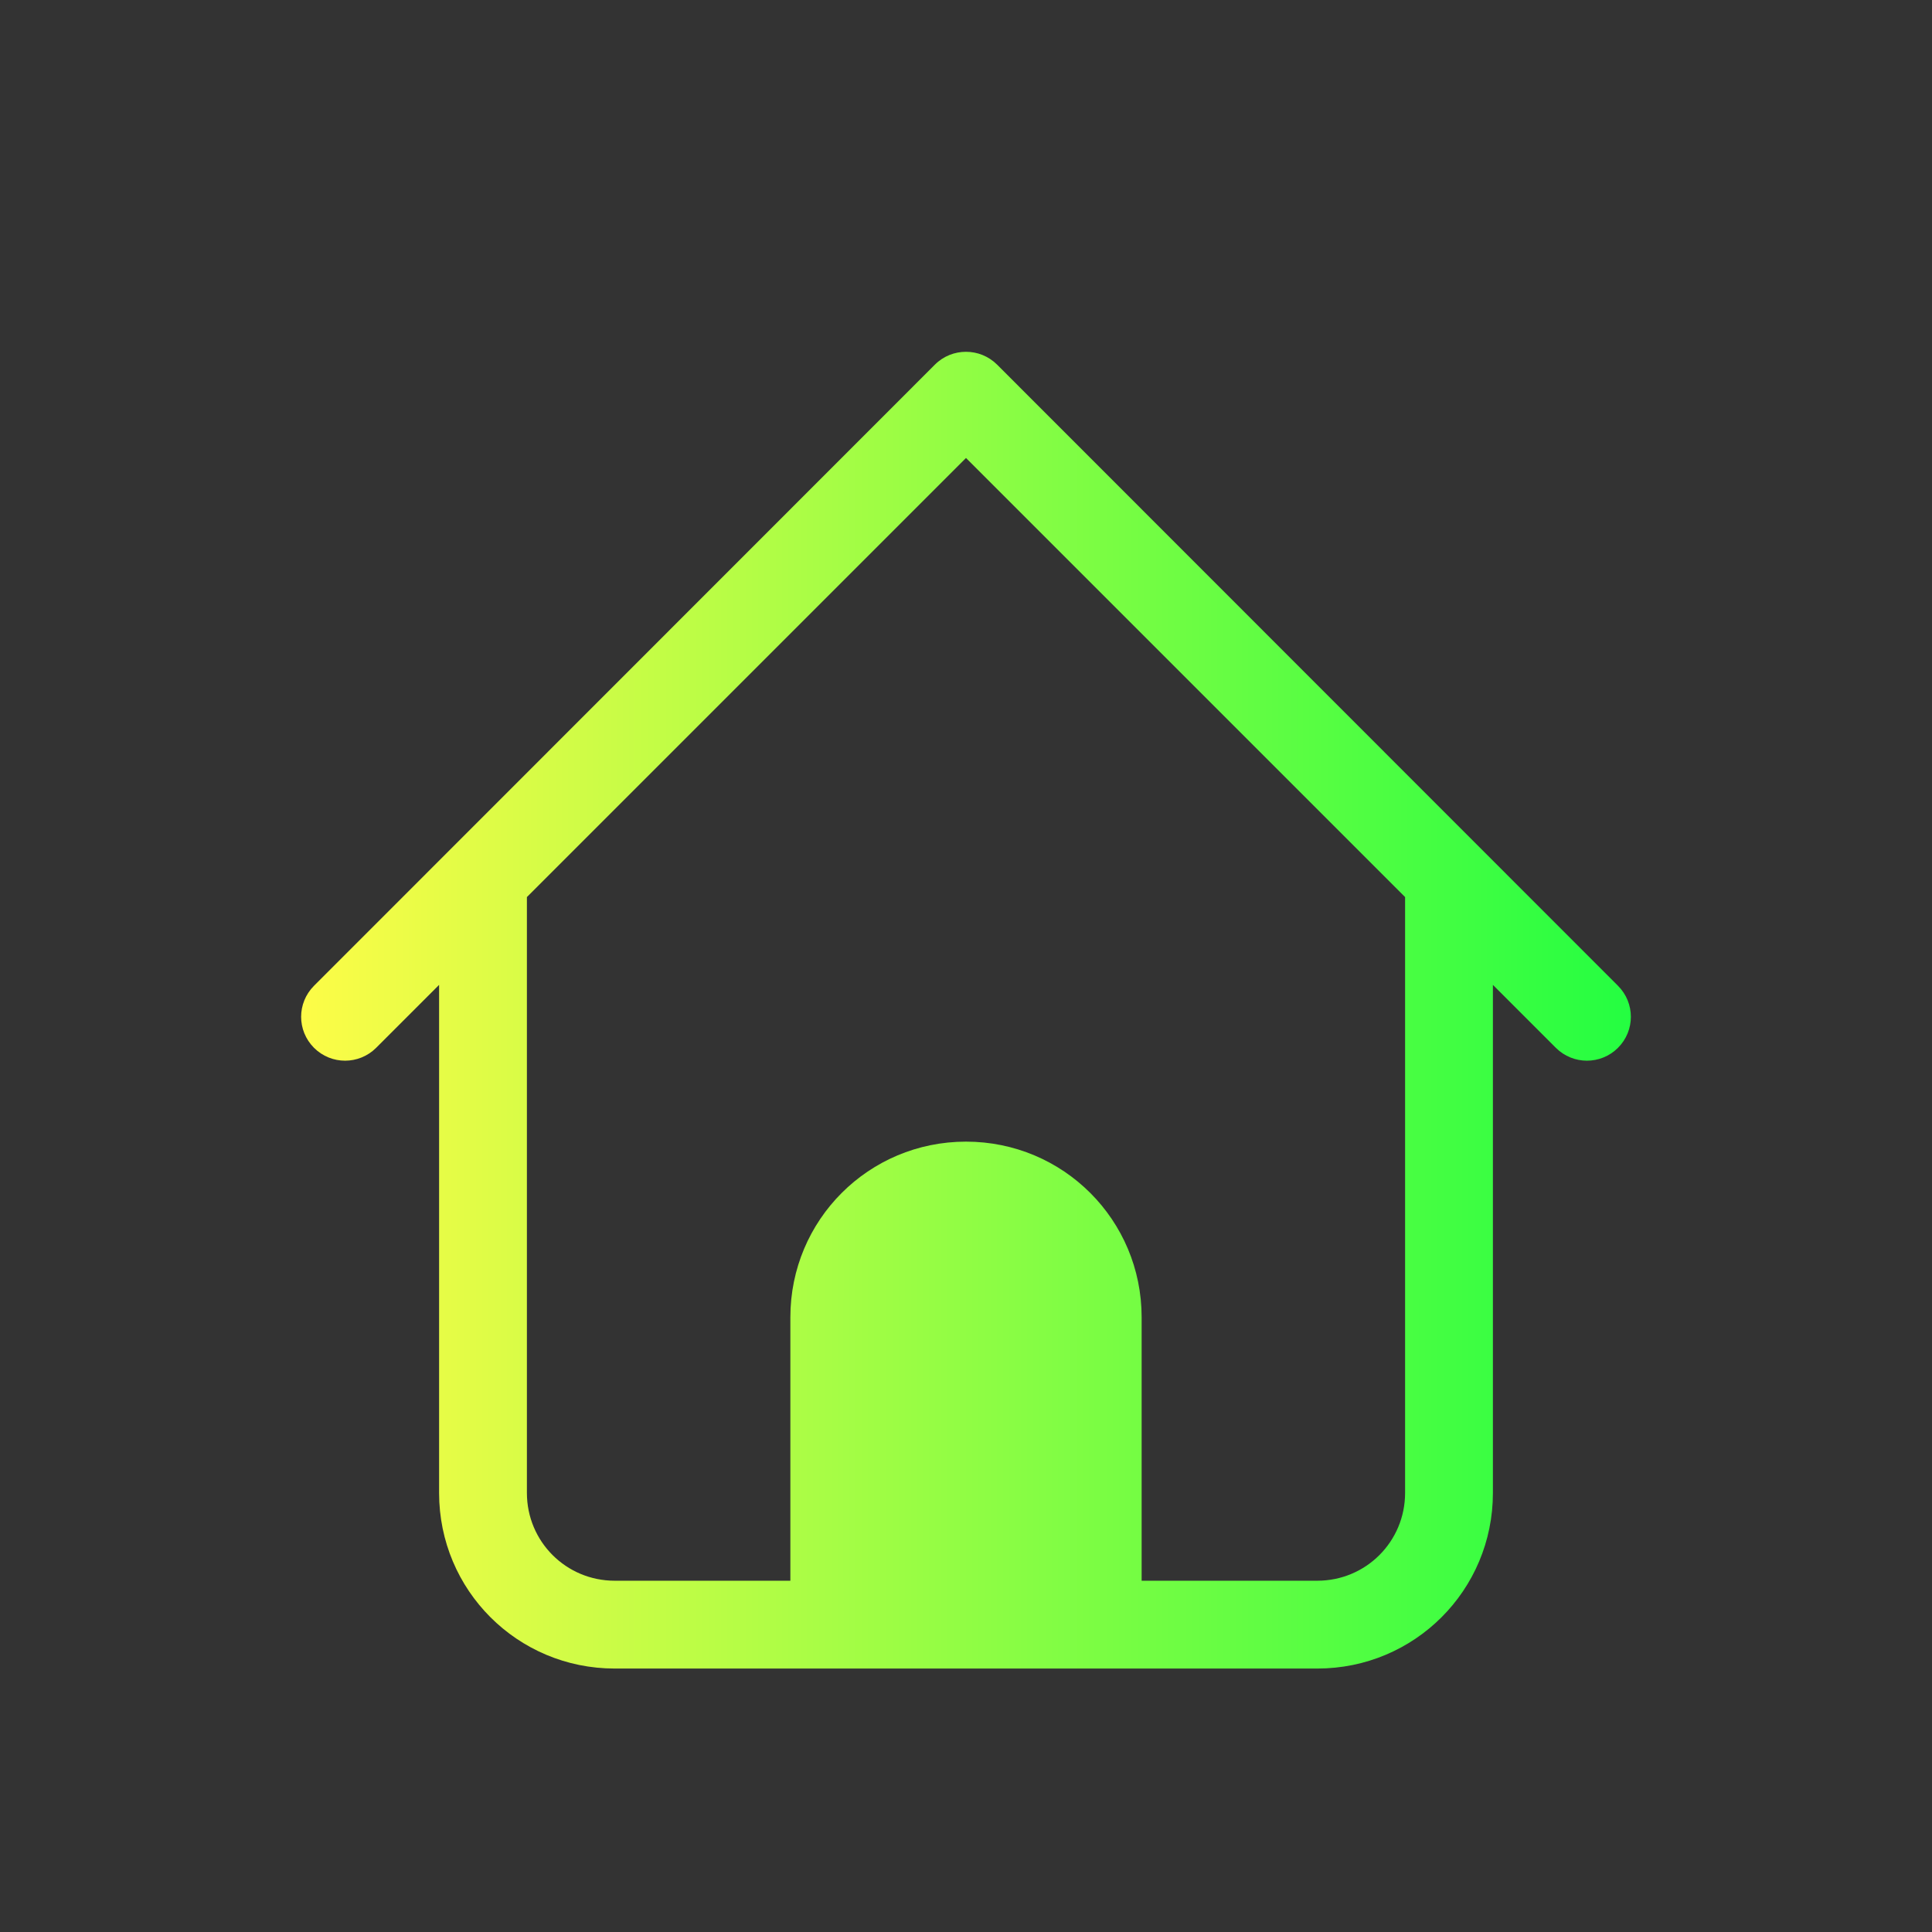 <svg width="22" height="22" viewBox="0 0 22 22" fill="none" xmlns="http://www.w3.org/2000/svg">
<rect x="0" y="0" width="22" height="22" fill="#333333" stroke="none"/>
<path d="M11 4.006C10.872 4.006 10.744 4.054 10.646 4.152L3.576 11.225C3.38 11.421 3.38 11.736 3.576 11.932C3.772 12.127 4.087 12.127 4.283 11.932L5 11.215V17C5 18.108 5.892 19 7 19H15C16.108 19 17 18.108 17 17V11.215L17.717 11.932C17.913 12.127 18.228 12.127 18.424 11.932C18.62 11.736 18.62 11.421 18.424 11.225L11.354 4.152C11.255 4.054 11.128 4.006 11 4.006ZM11 5.215L16 10.215V17C16 17.554 15.554 18 15 18H13V15C13 13.892 12.108 13 11 13C9.892 13 9 13.892 9 15V18H7C6.446 18 6 17.554 6 17V10.215L11 5.215Z" fill="url(#paint0_linear_9_4802)"/>
<defs>
<linearGradient id="paint0_linear_9_4802" x1="3.429" y1="11.503" x2="18.571" y2="11.503" gradientUnits="userSpaceOnUse">
<stop stop-color="#FDFC47"/>
<stop offset="1" stop-color="#24FE41"/>
</linearGradient>
</defs>
</svg>
